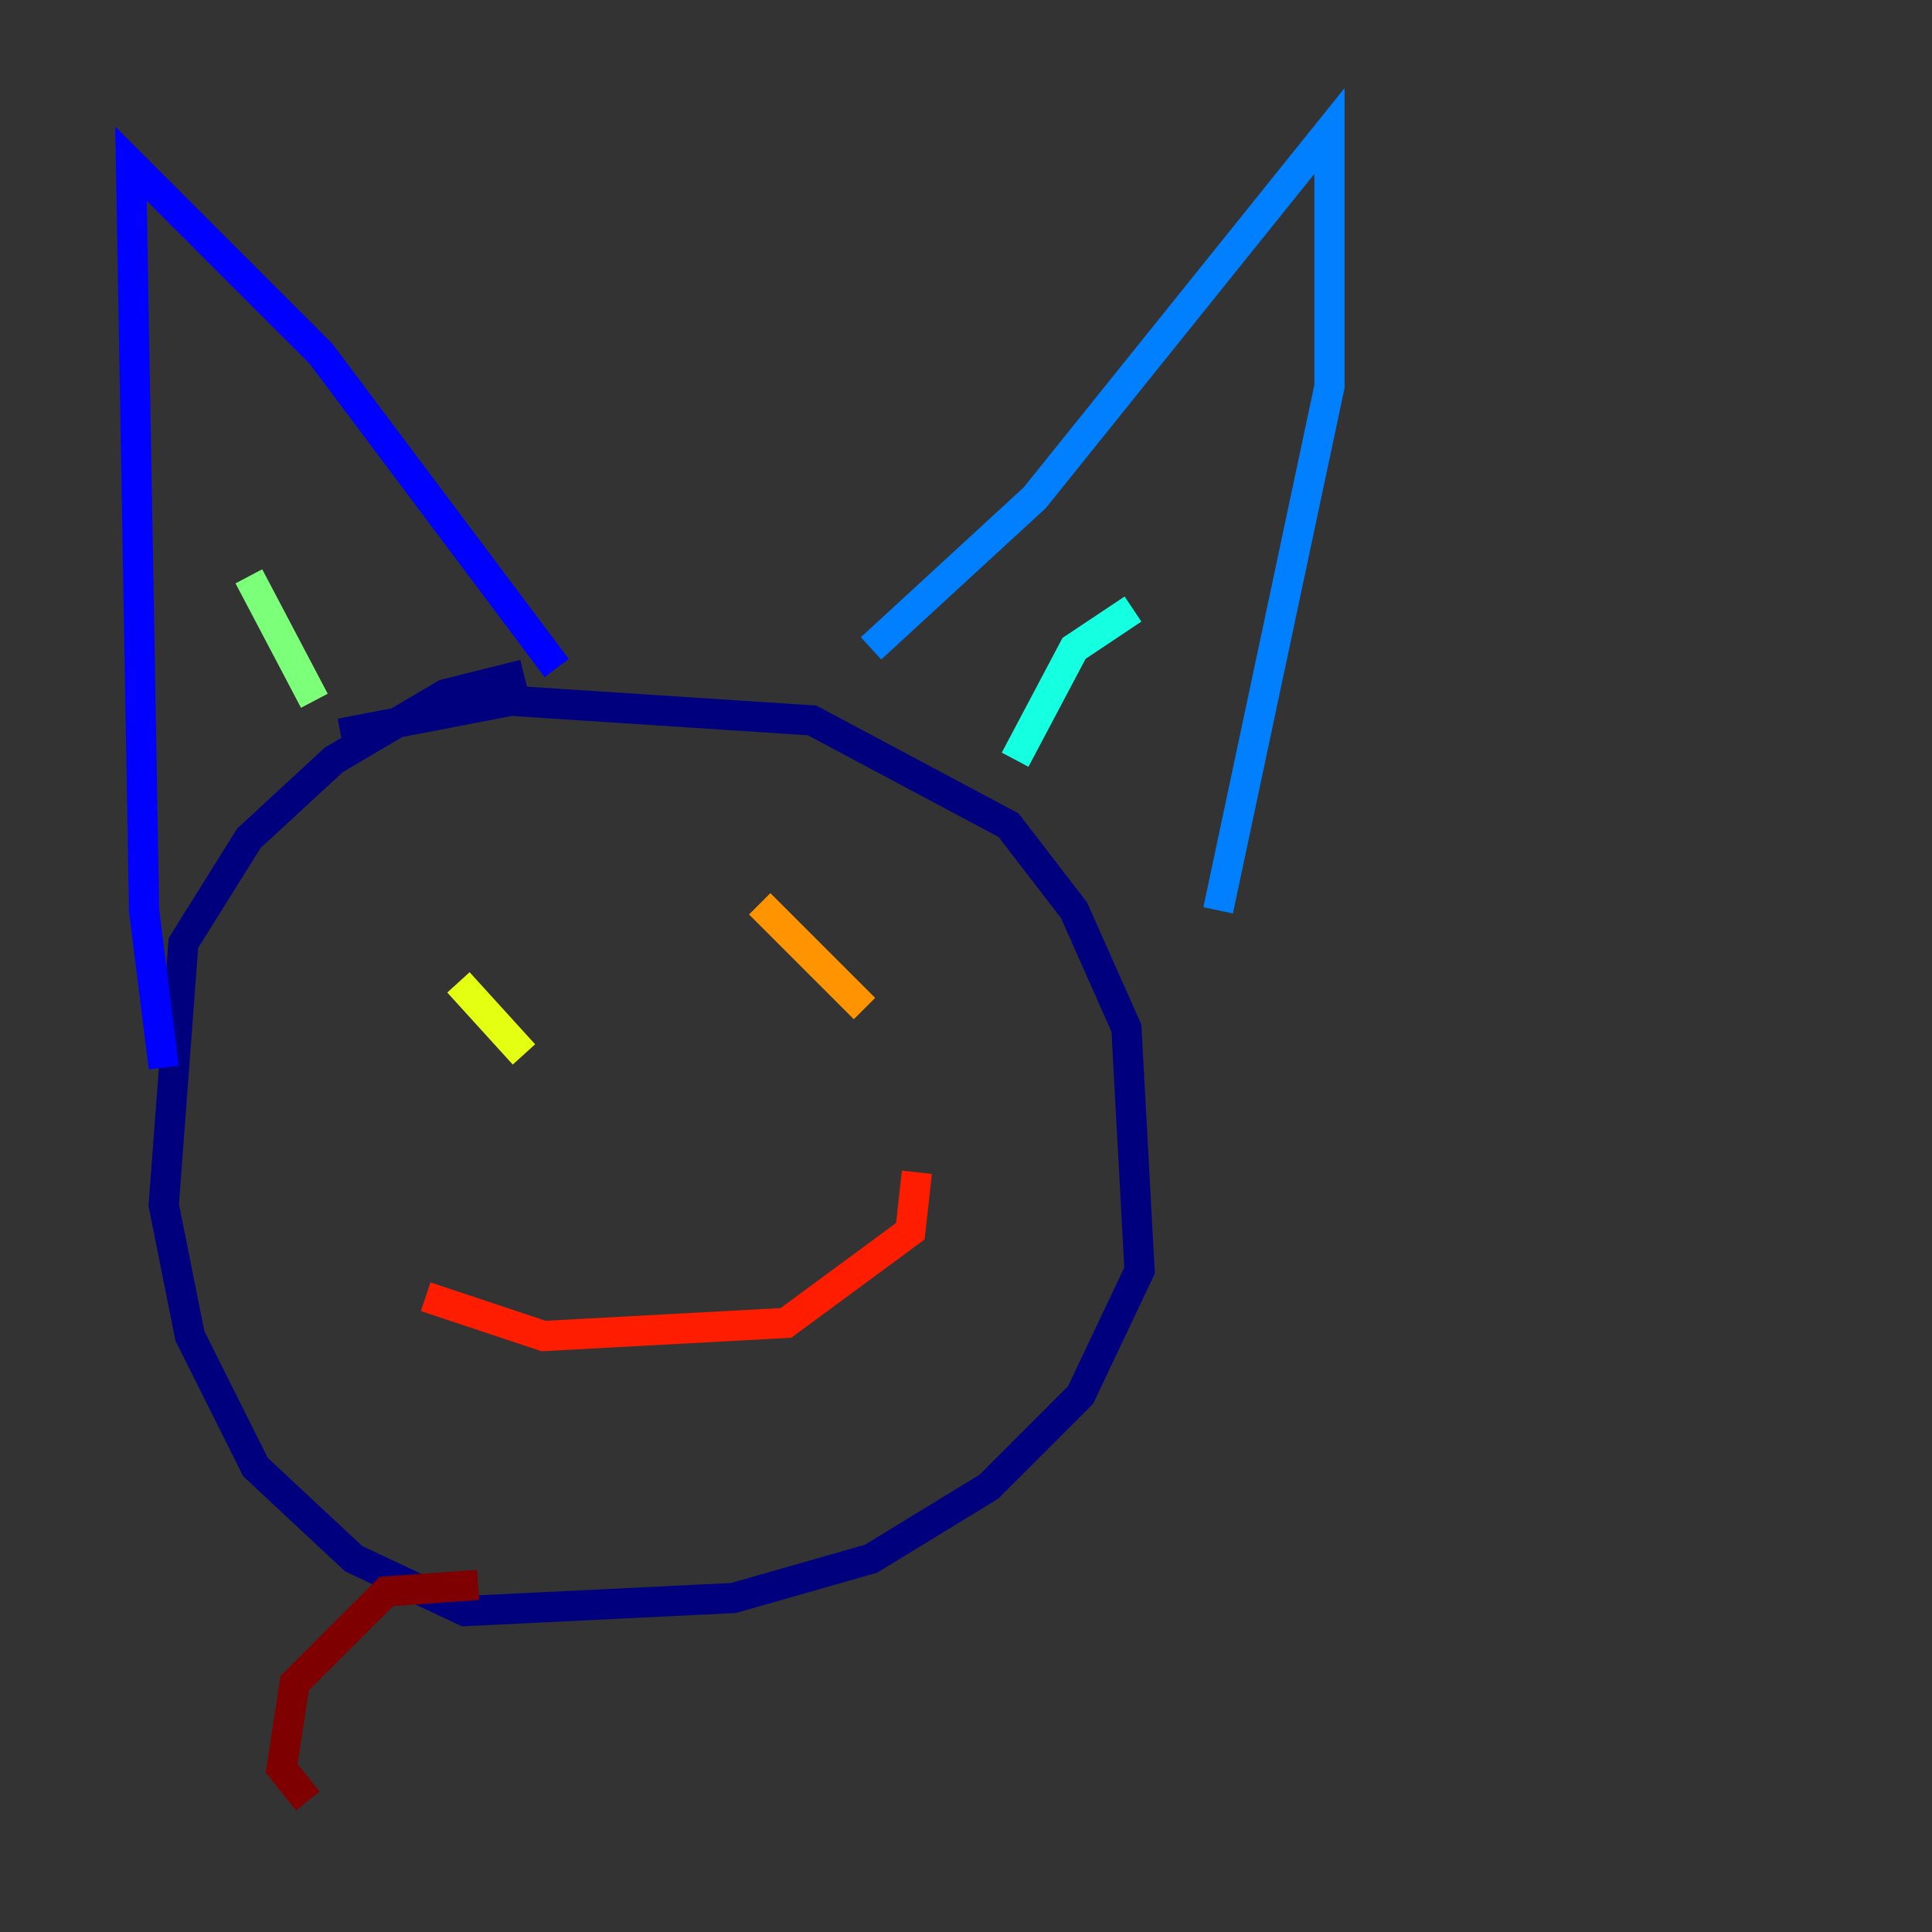 <?xml version="1.0" encoding="utf-8" ?>
<svg baseProfile="tiny" height="128" version="1.2" viewBox="0,0,128,128" width="128" xmlns="http://www.w3.org/2000/svg" xmlns:ev="http://www.w3.org/2001/xml-events" xmlns:xlink="http://www.w3.org/1999/xlink"><rect x="0" y="0" width="128" height="128" fill="#333333" stroke="none"/><defs /><polyline fill="none" points="22.563,48.597 33.844,46.427 53.803,47.729 66.82,54.671 71.159,60.312 74.63,68.122 75.498,84.176 71.593,92.42 65.519,98.495 57.709,103.268 48.597,105.871 30.807,106.739 23.43,103.268 16.922,97.193 12.583,88.515 10.848,79.837 12.149,62.481 16.488,55.539 22.129,50.332 29.505,45.993 34.712,44.691" stroke="#00007f" stroke-width="2" /><polyline fill="none" points="10.848,70.725 9.546,60.312 8.678,10.848 21.261,23.43 36.881,44.258" stroke="#0000ff" stroke-width="2" /><polyline fill="none" points="57.709,42.956 68.556,32.976 88.081,8.678 88.081,25.6 80.705,60.312" stroke="#0080ff" stroke-width="2" /><polyline fill="none" points="75.064,40.352 71.159,42.956 67.254,50.332" stroke="#15ffe1" stroke-width="2" /><polyline fill="none" points="16.488,38.183 20.827,46.427" stroke="#7cff79" stroke-width="2" /><polyline fill="none" points="30.373,65.085 34.712,69.858" stroke="#e4ff12" stroke-width="2" /><polyline fill="none" points="50.332,59.878 57.275,66.82" stroke="#ff9400" stroke-width="2" /><polyline fill="none" points="28.203,85.912 36.014,88.515 52.068,87.647 60.312,81.573 60.746,77.668" stroke="#ff1d00" stroke-width="2" /><polyline fill="none" points="31.675,105.003 25.6,105.437 19.525,111.512 18.658,117.153 20.393,119.322" stroke="#7f0000" stroke-width="2" /></svg>